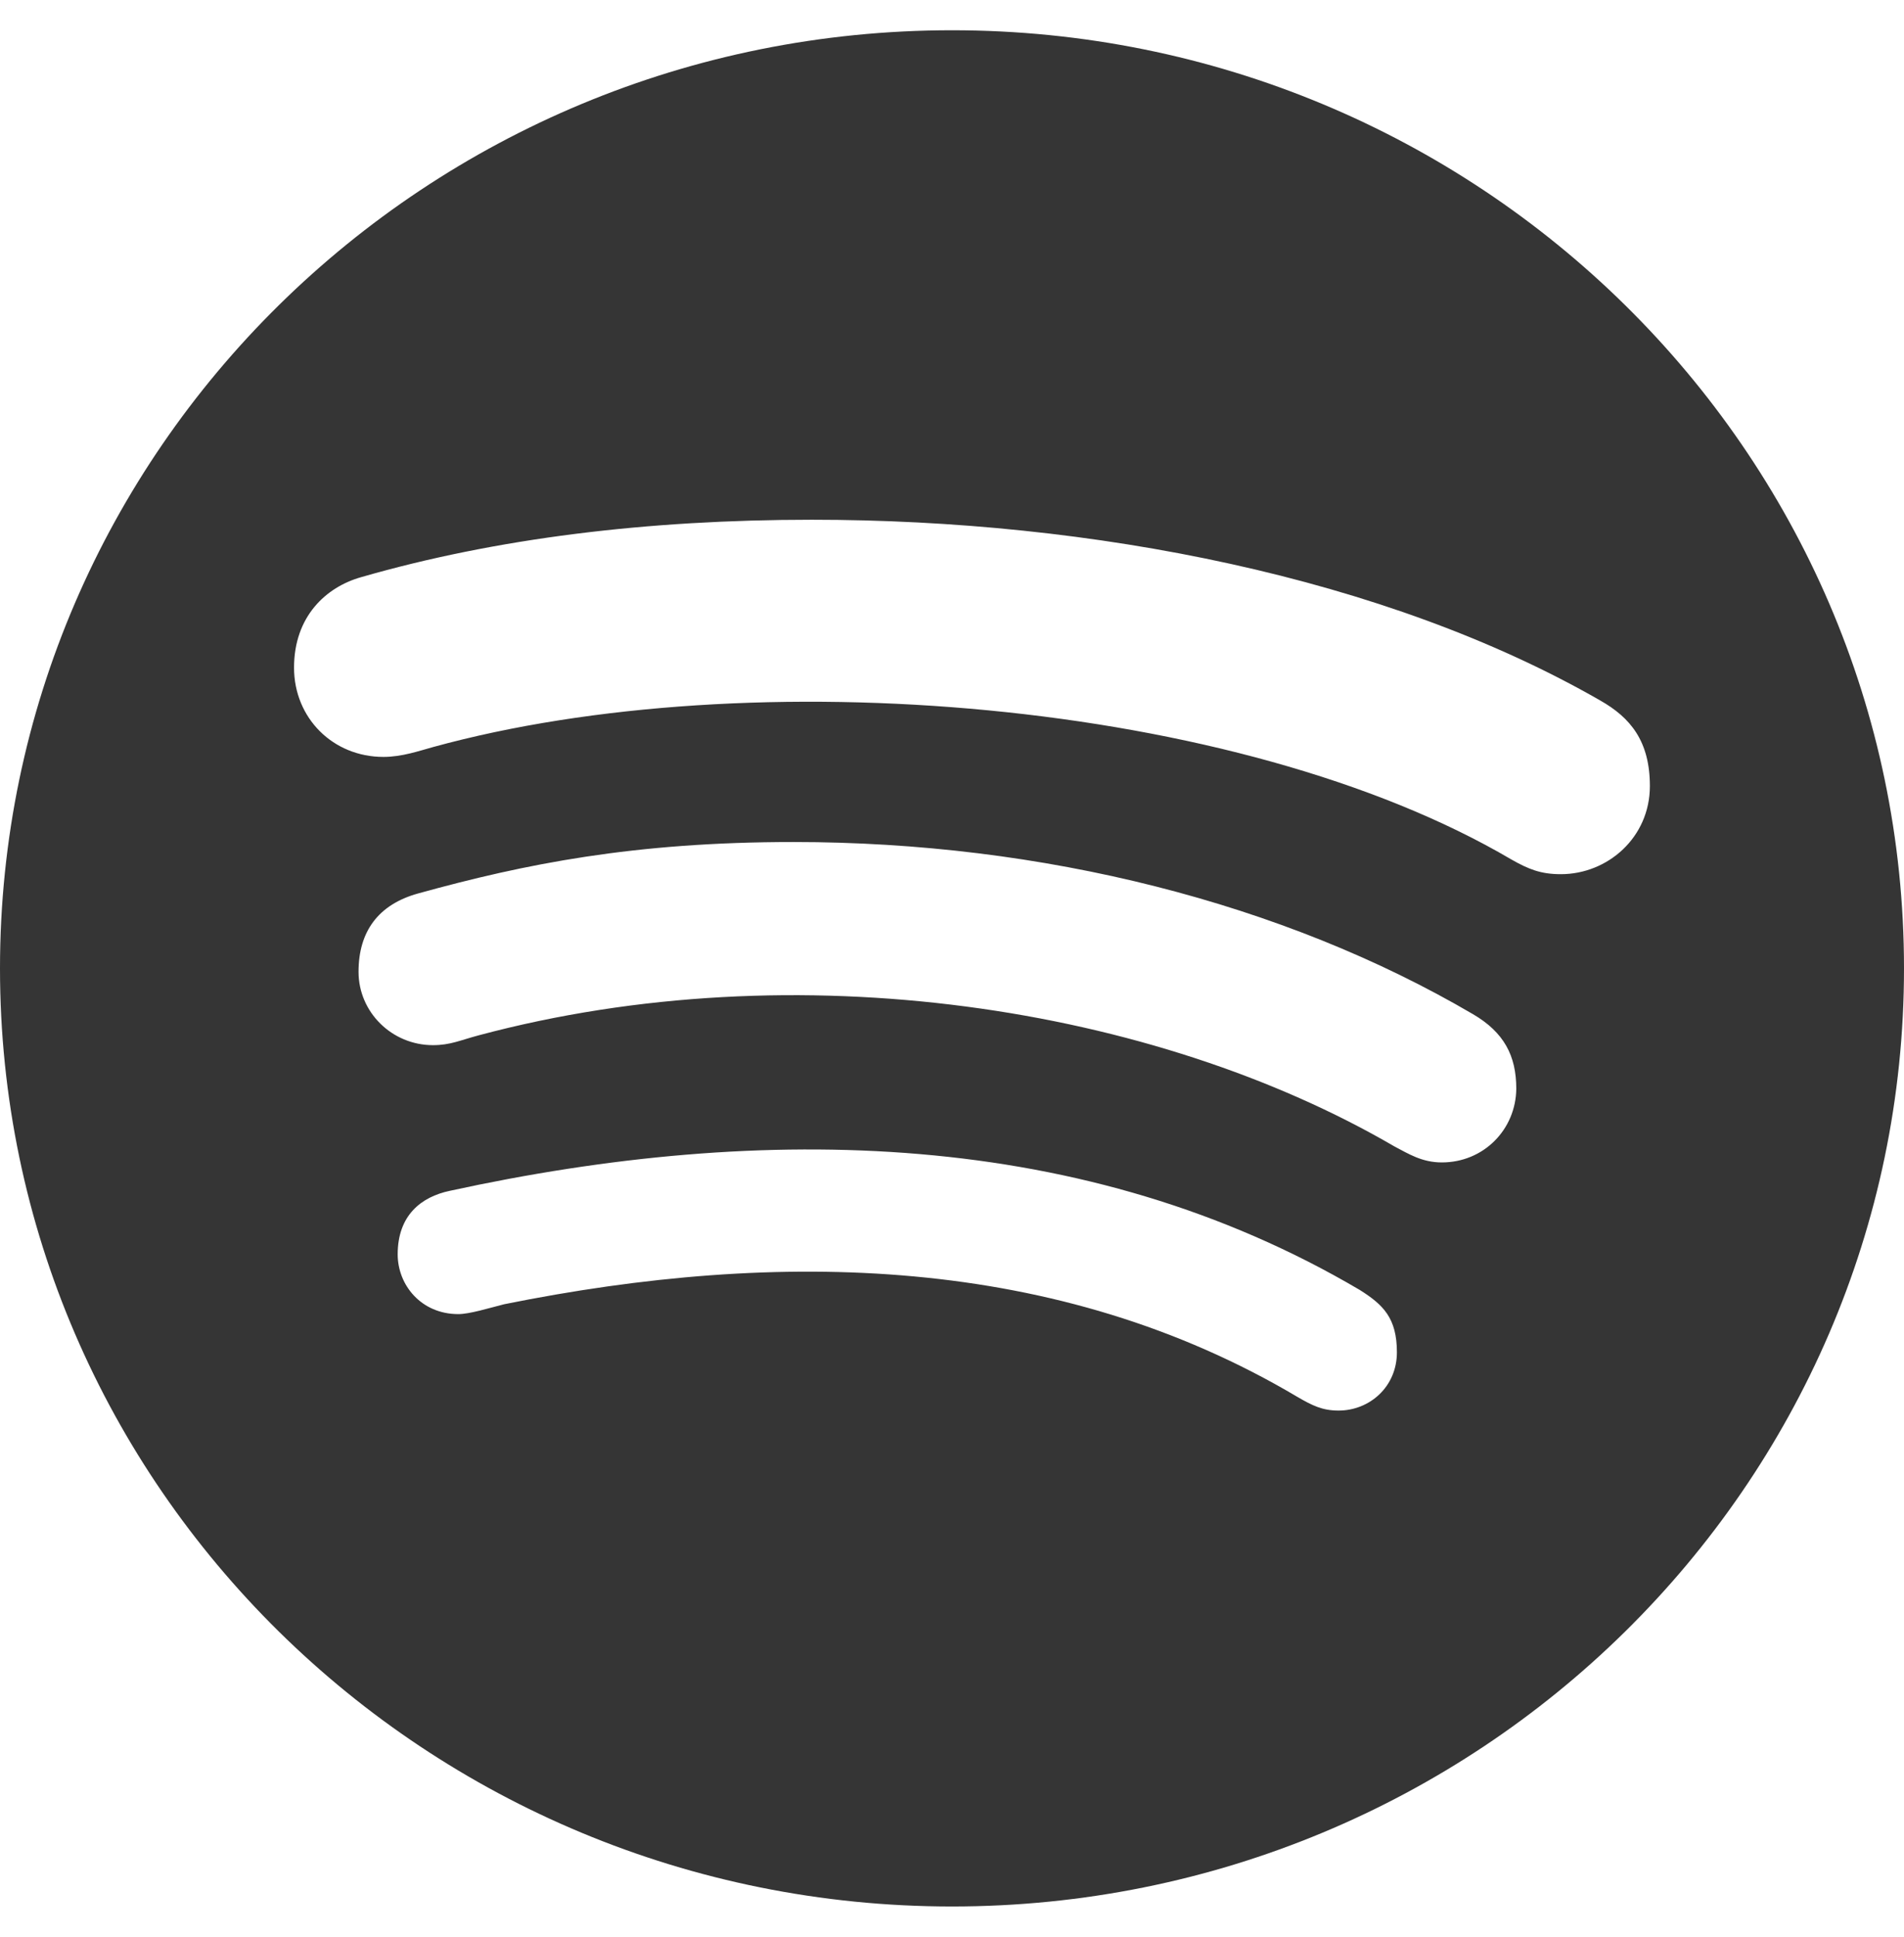 <svg width="120" height="122" viewBox="0 0 120 122" fill="none" xmlns="http://www.w3.org/2000/svg">
<path d="M60 1.906C26.879 1.906 0 28.379 0 61C0 93.621 26.879 120.094 60 120.094C93.121 120.094 120 93.621 120 61C120 28.379 93.121 1.906 60 1.906ZM84.363 88.855C83.347 88.855 82.718 88.545 81.774 87.997C66.677 79.038 49.113 78.657 31.766 82.159C30.823 82.398 29.589 82.779 28.887 82.779C26.54 82.779 25.064 80.944 25.064 79.014C25.064 76.56 26.54 75.392 28.355 75.011C48.169 70.698 68.419 71.079 85.694 81.254C87.169 82.183 88.04 83.017 88.04 85.186C88.04 87.354 86.323 88.855 84.363 88.855ZM90.871 73.224C89.613 73.224 88.766 72.676 87.895 72.223C72.774 63.407 50.226 59.856 30.169 65.218C29.008 65.527 28.379 65.837 27.29 65.837C24.702 65.837 22.597 63.764 22.597 61.215C22.597 58.665 23.855 56.973 26.347 56.282C33.073 54.423 39.944 53.041 50.008 53.041C65.71 53.041 80.879 56.878 92.831 63.883C94.79 65.027 95.564 66.504 95.564 68.577C95.54 71.151 93.508 73.224 90.871 73.224ZM98.371 55.067C97.113 55.067 96.339 54.757 95.25 54.138C78.024 44.011 47.226 41.58 27.29 47.06C26.419 47.299 25.331 47.68 24.169 47.68C20.976 47.68 18.532 45.226 18.532 42.057C18.532 38.816 20.564 36.981 22.742 36.362C31.258 33.907 40.79 32.74 51.169 32.74C68.831 32.74 87.339 36.362 100.863 44.13C102.75 45.202 103.984 46.679 103.984 49.515C103.984 52.755 101.323 55.067 98.371 55.067Z" fill="#353535"/>
</svg>
